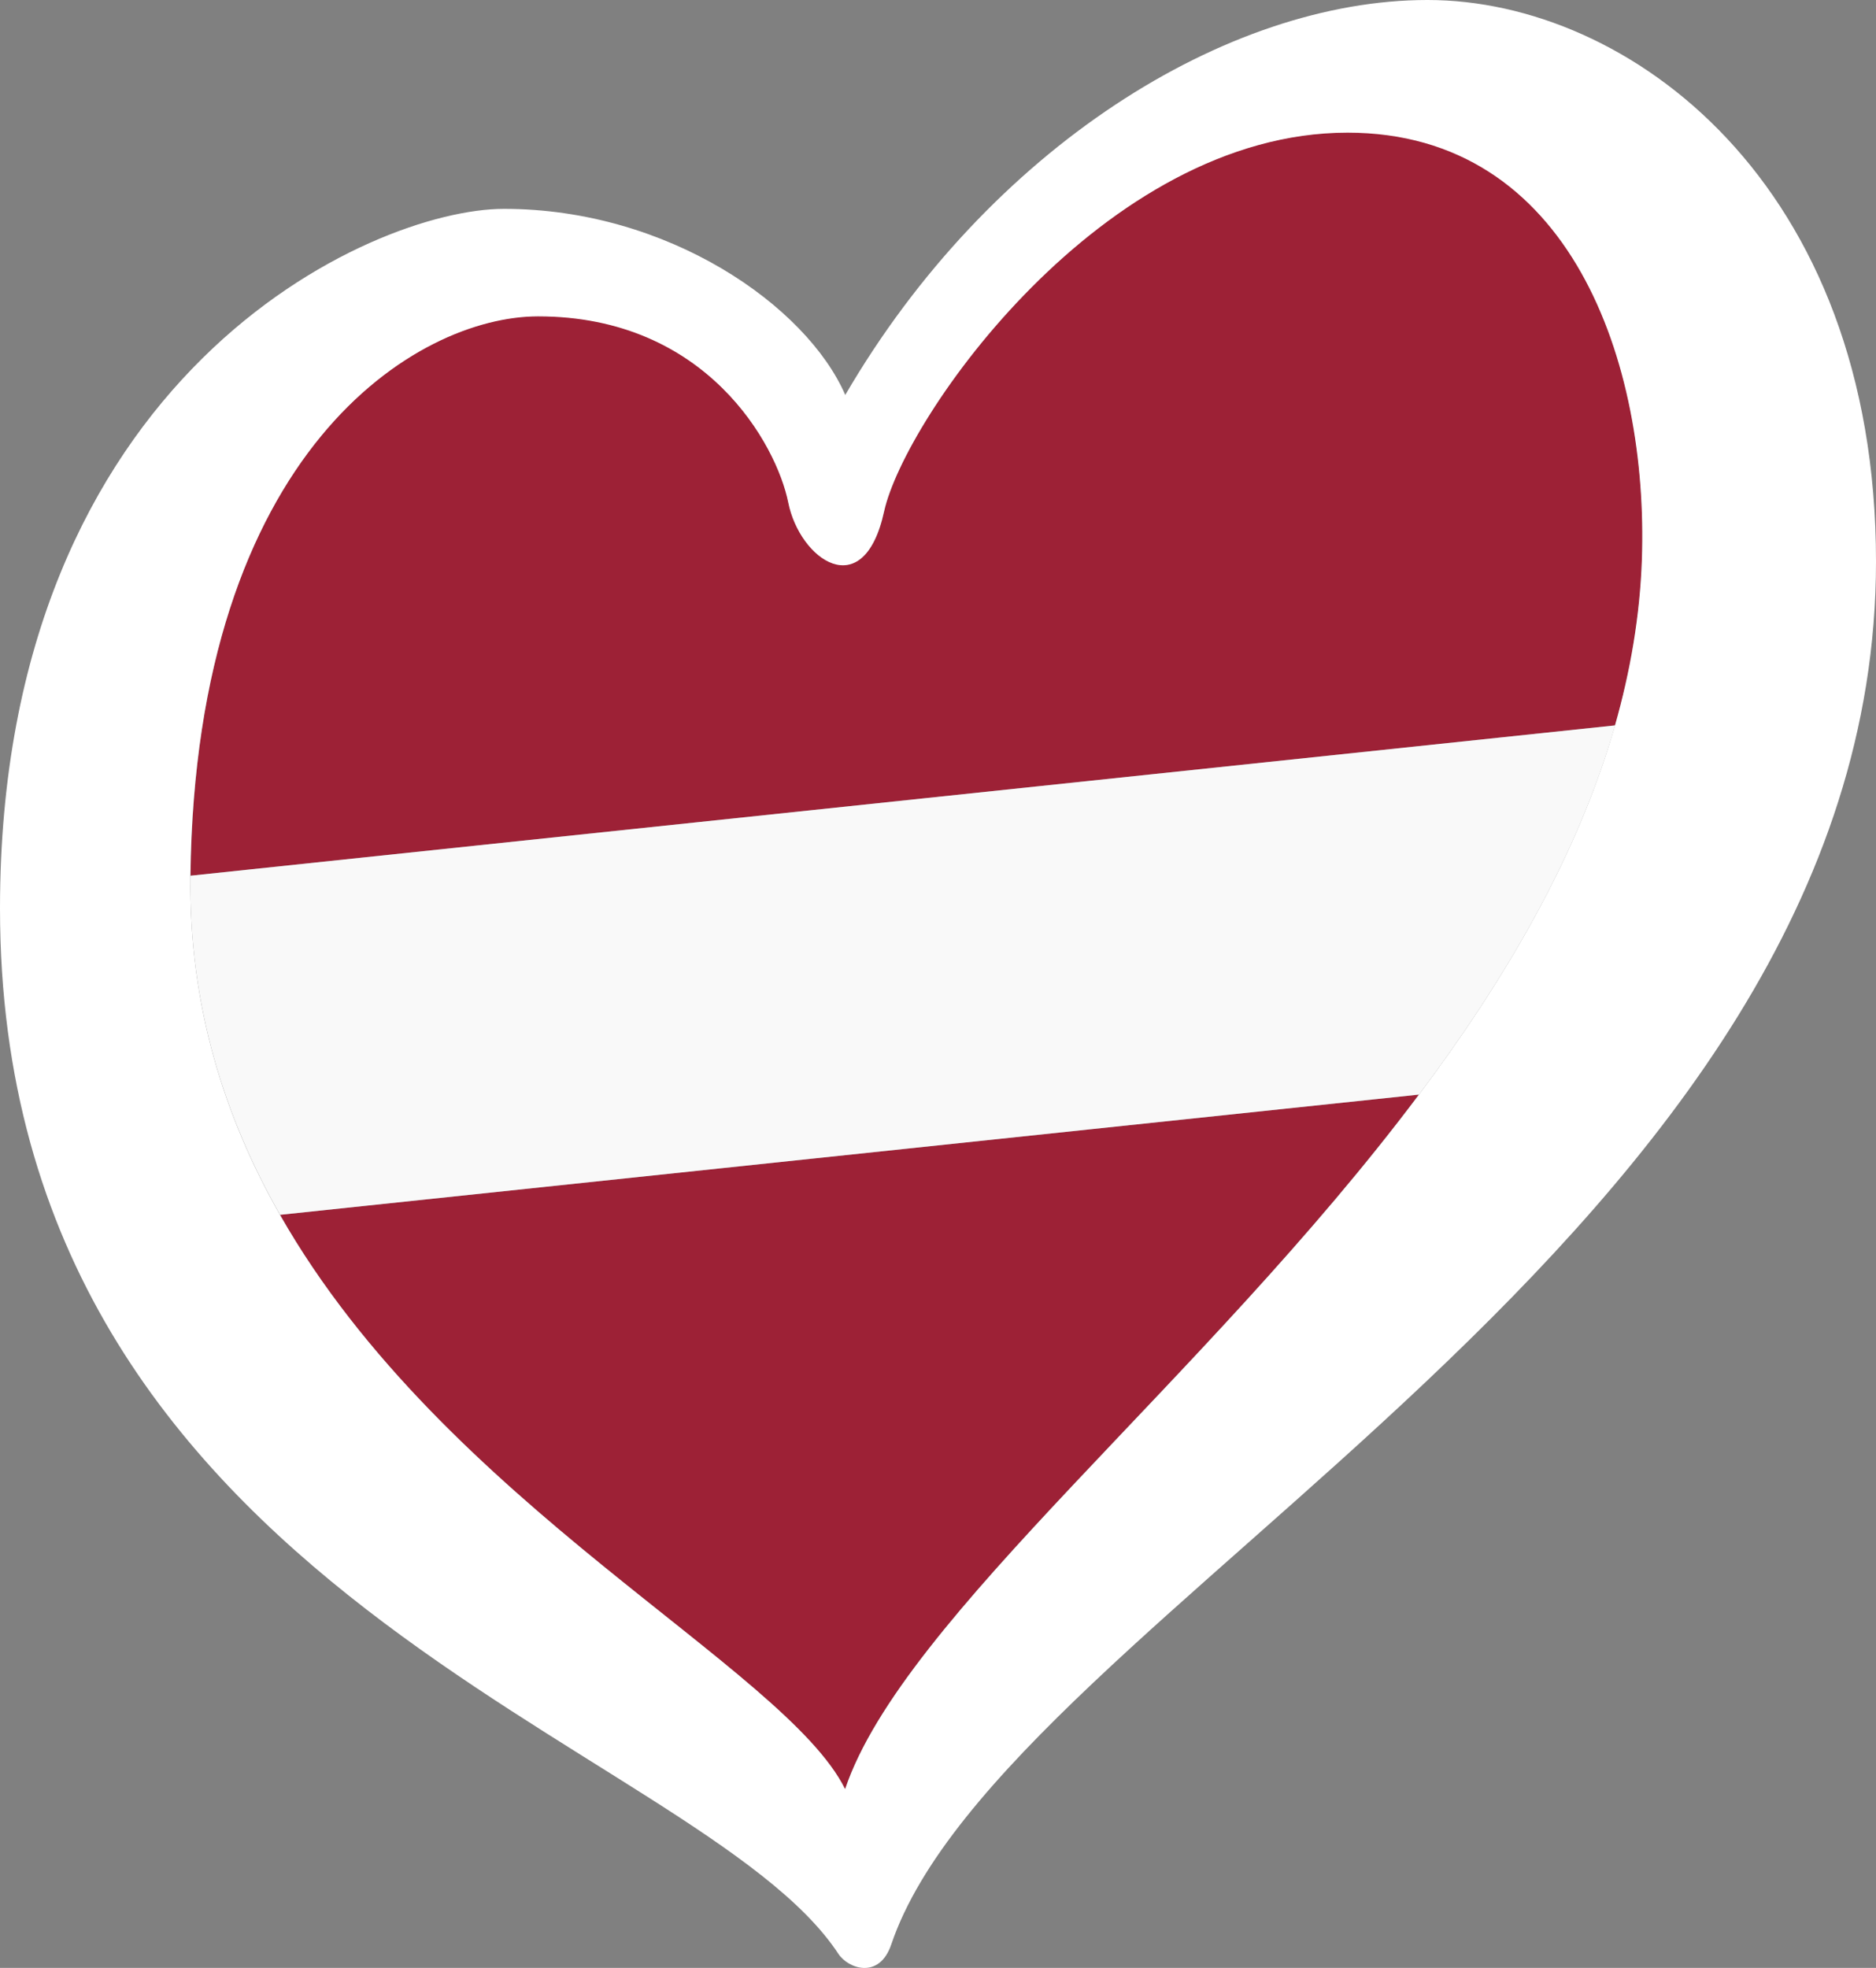 <svg xmlns="http://www.w3.org/2000/svg" id="LOGO_LAYER" viewBox="232.76 97.88 125.33 131.44"><rect x="232.76" y="97.88" width="125.33" height="131.44" fill="#808080" stroke="none"/><defs><style>.cls-1{fill:#f9f9f9;}.cls-2{fill:#fff;}.cls-3{fill:#9d2136;}</style></defs><g id="LOGO_GROUP"><g id="SELECT_FLAG_HERE"><g id="BLACK_FLAG"><path class="cls-3" d="m289.22,217.37c3.86-11.47,23.97-27.22,38.33-46.38l-76.09,8.03c11.01,19.33,33.72,30.2,37.75,38.35Z"/><path class="cls-3" d="m322.79,106.72c-16.31,0-29.59,19.06-30.96,25.31-1.37,6.25-5.64,3.2-6.4-.61-.76-3.81-5.42-12.43-16.71-12.43-8.07,0-22.9,8.91-23.23,37.38l95.17-10.04c1.03-3.62,1.67-7.32,1.8-11.1.45-13.11-4.73-28.52-19.67-28.52Z"/><path class="cls-1" d="m245.48,156.43c-.1,8.63,2.29,16.09,5.99,22.59l76.09-8.03c5.76-7.69,10.6-15.93,13.1-24.66l-95.17,10.04s0,.04,0,.05Z"/><path class="cls-2" d="m328.12,97.88c-13.42,0-29.29,9.91-38.89,26.38-2.59-5.95-11.83-12.43-22.8-12.43-8.84,0-33.67,11.05-33.67,46.73,0,46.05,46.59,55.51,56.01,69.82.65.99,2.73,1.73,3.53-.62,7.51-22.18,65.79-47.24,65.79-92.37,0-25.31-16.53-37.51-29.95-37.51Zm14.33,37.36c-.13,3.78-.77,7.48-1.8,11.1-2.5,8.73-7.34,16.97-13.1,24.66-14.37,19.16-34.47,34.91-38.33,46.38-4.03-8.15-26.74-19.02-37.75-38.35-3.7-6.5-6.09-13.96-5.99-22.59,0-.02,0-.04,0-.05.34-28.47,15.16-37.38,23.23-37.38,11.28,0,15.94,8.61,16.71,12.43.76,3.81,5.03,6.86,6.4.61,1.37-6.25,14.65-25.31,30.96-25.31,14.94,0,20.12,15.41,19.67,28.52Z"/></g></g></g></svg>